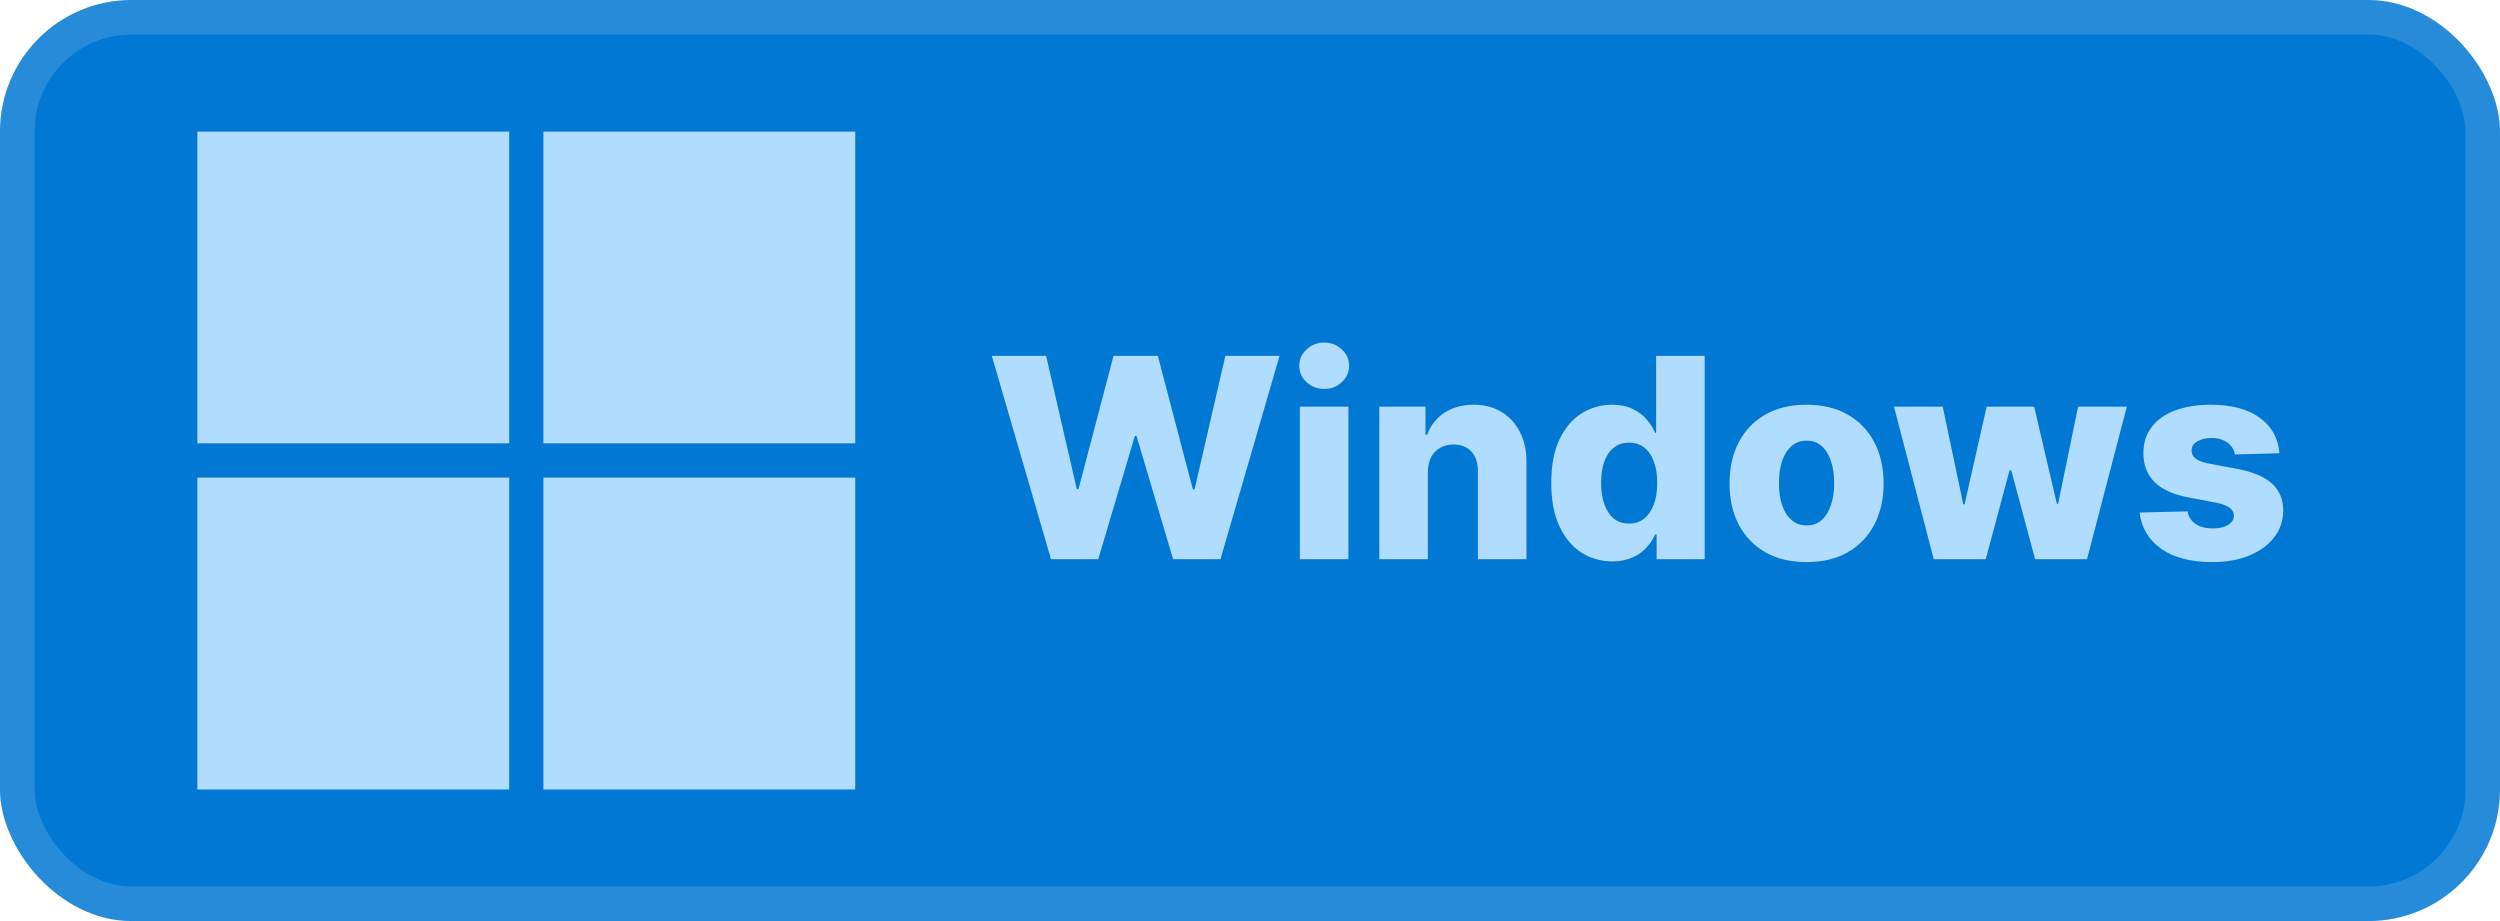 <svg width="152" height="56" viewBox="0 0 152 56" fill="none" xmlns="http://www.w3.org/2000/svg">
<rect width="152" height="56" rx="8" fill="#0078D4"/>
<rect x="1.05" y="1.05" width="149.9" height="53.9" rx="6.95" stroke="white" stroke-opacity="0.15" stroke-width="2.1"/>
<g clip-path="url(#clip0_1_50)">
<g clip-path="url(#clip1_1_50)">
<g clip-path="url(#clip2_1_50)">
<g clip-path="url(#clip3_1_50)">
<g clip-path="url(#clip4_1_50)">
<path d="M12 8H30.962V26.953H12V8ZM33.038 8H52V26.953H33.038V8ZM12 29.038H30.962V48H12V29.038ZM33.038 29.038H52V48H33.038" fill="#AFDCFF"/>
</g>
</g>
</g>
</g>
</g>
<g filter="url(#filter0_d_1_50)">
<path d="M63.9 34L60.302 21.636H63.604L65.469 29.738H65.572L67.703 21.636H70.396L72.527 29.756H72.629L74.501 21.636H77.797L74.205 34H71.325L69.098 26.502H69.001L66.773 34H63.9ZM79.031 34V24.727H81.984V34H79.031ZM80.51 23.647C80.096 23.647 79.74 23.51 79.442 23.236C79.144 22.958 78.995 22.624 78.995 22.234C78.995 21.848 79.144 21.518 79.442 21.244C79.74 20.966 80.096 20.827 80.51 20.827C80.929 20.827 81.285 20.966 81.579 21.244C81.877 21.518 82.026 21.848 82.026 22.234C82.026 22.624 81.877 22.958 81.579 23.236C81.285 23.51 80.929 23.647 80.51 23.647ZM86.814 28.712V34H83.862V24.727H86.67V26.43H86.772C86.978 25.862 87.328 25.418 87.823 25.096C88.318 24.77 88.907 24.607 89.591 24.607C90.243 24.607 90.809 24.753 91.288 25.047C91.771 25.337 92.145 25.744 92.411 26.267C92.68 26.786 92.813 27.394 92.809 28.09V34H89.857V28.669C89.861 28.154 89.73 27.752 89.465 27.462C89.203 27.172 88.839 27.027 88.372 27.027C88.062 27.027 87.788 27.096 87.551 27.233C87.318 27.365 87.136 27.557 87.008 27.806C86.883 28.056 86.819 28.358 86.814 28.712ZM98.024 34.133C97.339 34.133 96.718 33.956 96.158 33.602C95.599 33.247 95.152 32.716 94.818 32.008C94.484 31.299 94.317 30.42 94.317 29.37C94.317 28.279 94.49 27.381 94.836 26.677C95.182 25.973 95.635 25.452 96.194 25.114C96.758 24.776 97.364 24.607 98.011 24.607C98.499 24.607 98.915 24.691 99.261 24.86C99.607 25.025 99.893 25.238 100.118 25.5C100.344 25.762 100.515 26.033 100.632 26.315H100.692V21.636H103.644V34H100.722V32.497H100.632C100.507 32.782 100.33 33.05 100.1 33.3C99.871 33.549 99.583 33.751 99.237 33.903C98.895 34.056 98.49 34.133 98.024 34.133ZM99.05 31.833C99.408 31.833 99.714 31.732 99.968 31.531C100.221 31.326 100.416 31.038 100.553 30.668C100.69 30.297 100.758 29.863 100.758 29.364C100.758 28.857 100.69 28.42 100.553 28.054C100.42 27.687 100.225 27.406 99.968 27.208C99.714 27.011 99.408 26.913 99.05 26.913C98.684 26.913 98.374 27.013 98.12 27.215C97.867 27.416 97.674 27.7 97.541 28.066C97.412 28.432 97.347 28.865 97.347 29.364C97.347 29.863 97.414 30.297 97.547 30.668C97.68 31.038 97.871 31.326 98.12 31.531C98.374 31.732 98.684 31.833 99.05 31.833ZM109.839 34.175C108.865 34.175 108.028 33.976 107.328 33.577C106.632 33.175 106.094 32.615 105.716 31.899C105.342 31.179 105.155 30.344 105.155 29.394C105.155 28.44 105.342 27.605 105.716 26.889C106.094 26.168 106.632 25.609 107.328 25.21C108.028 24.808 108.865 24.607 109.839 24.607C110.813 24.607 111.648 24.808 112.345 25.21C113.045 25.609 113.582 26.168 113.957 26.889C114.335 27.605 114.524 28.44 114.524 29.394C114.524 30.344 114.335 31.179 113.957 31.899C113.582 32.615 113.045 33.175 112.345 33.577C111.648 33.976 110.813 34.175 109.839 34.175ZM109.857 31.947C110.212 31.947 110.511 31.839 110.757 31.621C111.002 31.404 111.19 31.102 111.318 30.716C111.451 30.329 111.518 29.883 111.518 29.376C111.518 28.861 111.451 28.41 111.318 28.023C111.19 27.637 111.002 27.335 110.757 27.118C110.511 26.901 110.212 26.792 109.857 26.792C109.491 26.792 109.181 26.901 108.928 27.118C108.678 27.335 108.487 27.637 108.354 28.023C108.226 28.41 108.161 28.861 108.161 29.376C108.161 29.883 108.226 30.329 108.354 30.716C108.487 31.102 108.678 31.404 108.928 31.621C109.181 31.839 109.491 31.947 109.857 31.947ZM117.57 34L115.155 24.727H118.119L119.369 30.668H119.447L120.787 24.727H123.679L125.055 30.625H125.134L126.347 24.727H129.311L126.891 34H123.733L122.285 28.597H122.182L120.733 34H117.57ZM138.592 27.559L135.881 27.631C135.853 27.438 135.777 27.267 135.652 27.118C135.527 26.965 135.364 26.846 135.163 26.762C134.966 26.673 134.736 26.629 134.475 26.629C134.132 26.629 133.841 26.697 133.599 26.834C133.362 26.971 133.245 27.156 133.249 27.39C133.245 27.571 133.318 27.728 133.466 27.86C133.619 27.993 133.891 28.1 134.281 28.18L136.068 28.518C136.994 28.695 137.682 28.989 138.133 29.4C138.588 29.81 138.817 30.354 138.821 31.03C138.817 31.666 138.628 32.219 138.254 32.69C137.883 33.161 137.376 33.527 136.732 33.789C136.088 34.046 135.352 34.175 134.523 34.175C133.199 34.175 132.154 33.903 131.39 33.36C130.629 32.813 130.194 32.08 130.086 31.163L133.002 31.09C133.066 31.428 133.233 31.686 133.503 31.863C133.772 32.04 134.116 32.129 134.535 32.129C134.913 32.129 135.221 32.058 135.459 31.917C135.696 31.776 135.817 31.589 135.821 31.356C135.817 31.146 135.724 30.98 135.543 30.855C135.362 30.726 135.078 30.625 134.692 30.553L133.074 30.245C132.144 30.076 131.452 29.764 130.997 29.309C130.543 28.851 130.317 28.267 130.321 27.559C130.317 26.939 130.482 26.41 130.816 25.971C131.15 25.528 131.625 25.19 132.241 24.957C132.857 24.723 133.583 24.607 134.42 24.607C135.676 24.607 136.666 24.87 137.39 25.397C138.115 25.921 138.515 26.641 138.592 27.559Z" fill="#AFDCFF"/>
</g>
<defs>
<filter id="filter0_d_1_50" x="54.4" y="13.4" width="91.2" height="29.2" filterUnits="userSpaceOnUse" color-interpolation-filters="sRGB">
<feFlood flood-opacity="0" result="BackgroundImageFix"/>
<feColorMatrix in="SourceAlpha" type="matrix" values="0 0 0 0 0 0 0 0 0 0 0 0 0 0 0 0 0 0 127 0" result="hardAlpha"/>
<feOffset/>
<feGaussianBlur stdDeviation="2.8"/>
<feComposite in2="hardAlpha" operator="out"/>
<feColorMatrix type="matrix" values="0 0 0 0 0 0 0 0 0 0 0 0 0 0 0 0 0 0 0.25 0"/>
<feBlend mode="normal" in2="BackgroundImageFix" result="effect1_dropShadow_1_50"/>
<feBlend mode="normal" in="SourceGraphic" in2="effect1_dropShadow_1_50" result="shape"/>
</filter>
<clipPath id="clip0_1_50">
<rect width="40" height="40" fill="white" transform="translate(12 8)"/>
</clipPath>
<clipPath id="clip1_1_50">
<rect width="40" height="40" fill="white" transform="translate(12 8)"/>
</clipPath>
<clipPath id="clip2_1_50">
<rect width="40" height="40" fill="white" transform="translate(12 8)"/>
</clipPath>
<clipPath id="clip3_1_50">
<rect width="40" height="40" fill="white" transform="translate(12 8)"/>
</clipPath>
<clipPath id="clip4_1_50">
<rect width="40" height="40" fill="white" transform="translate(12 8)"/>
</clipPath>
</defs>
</svg>
